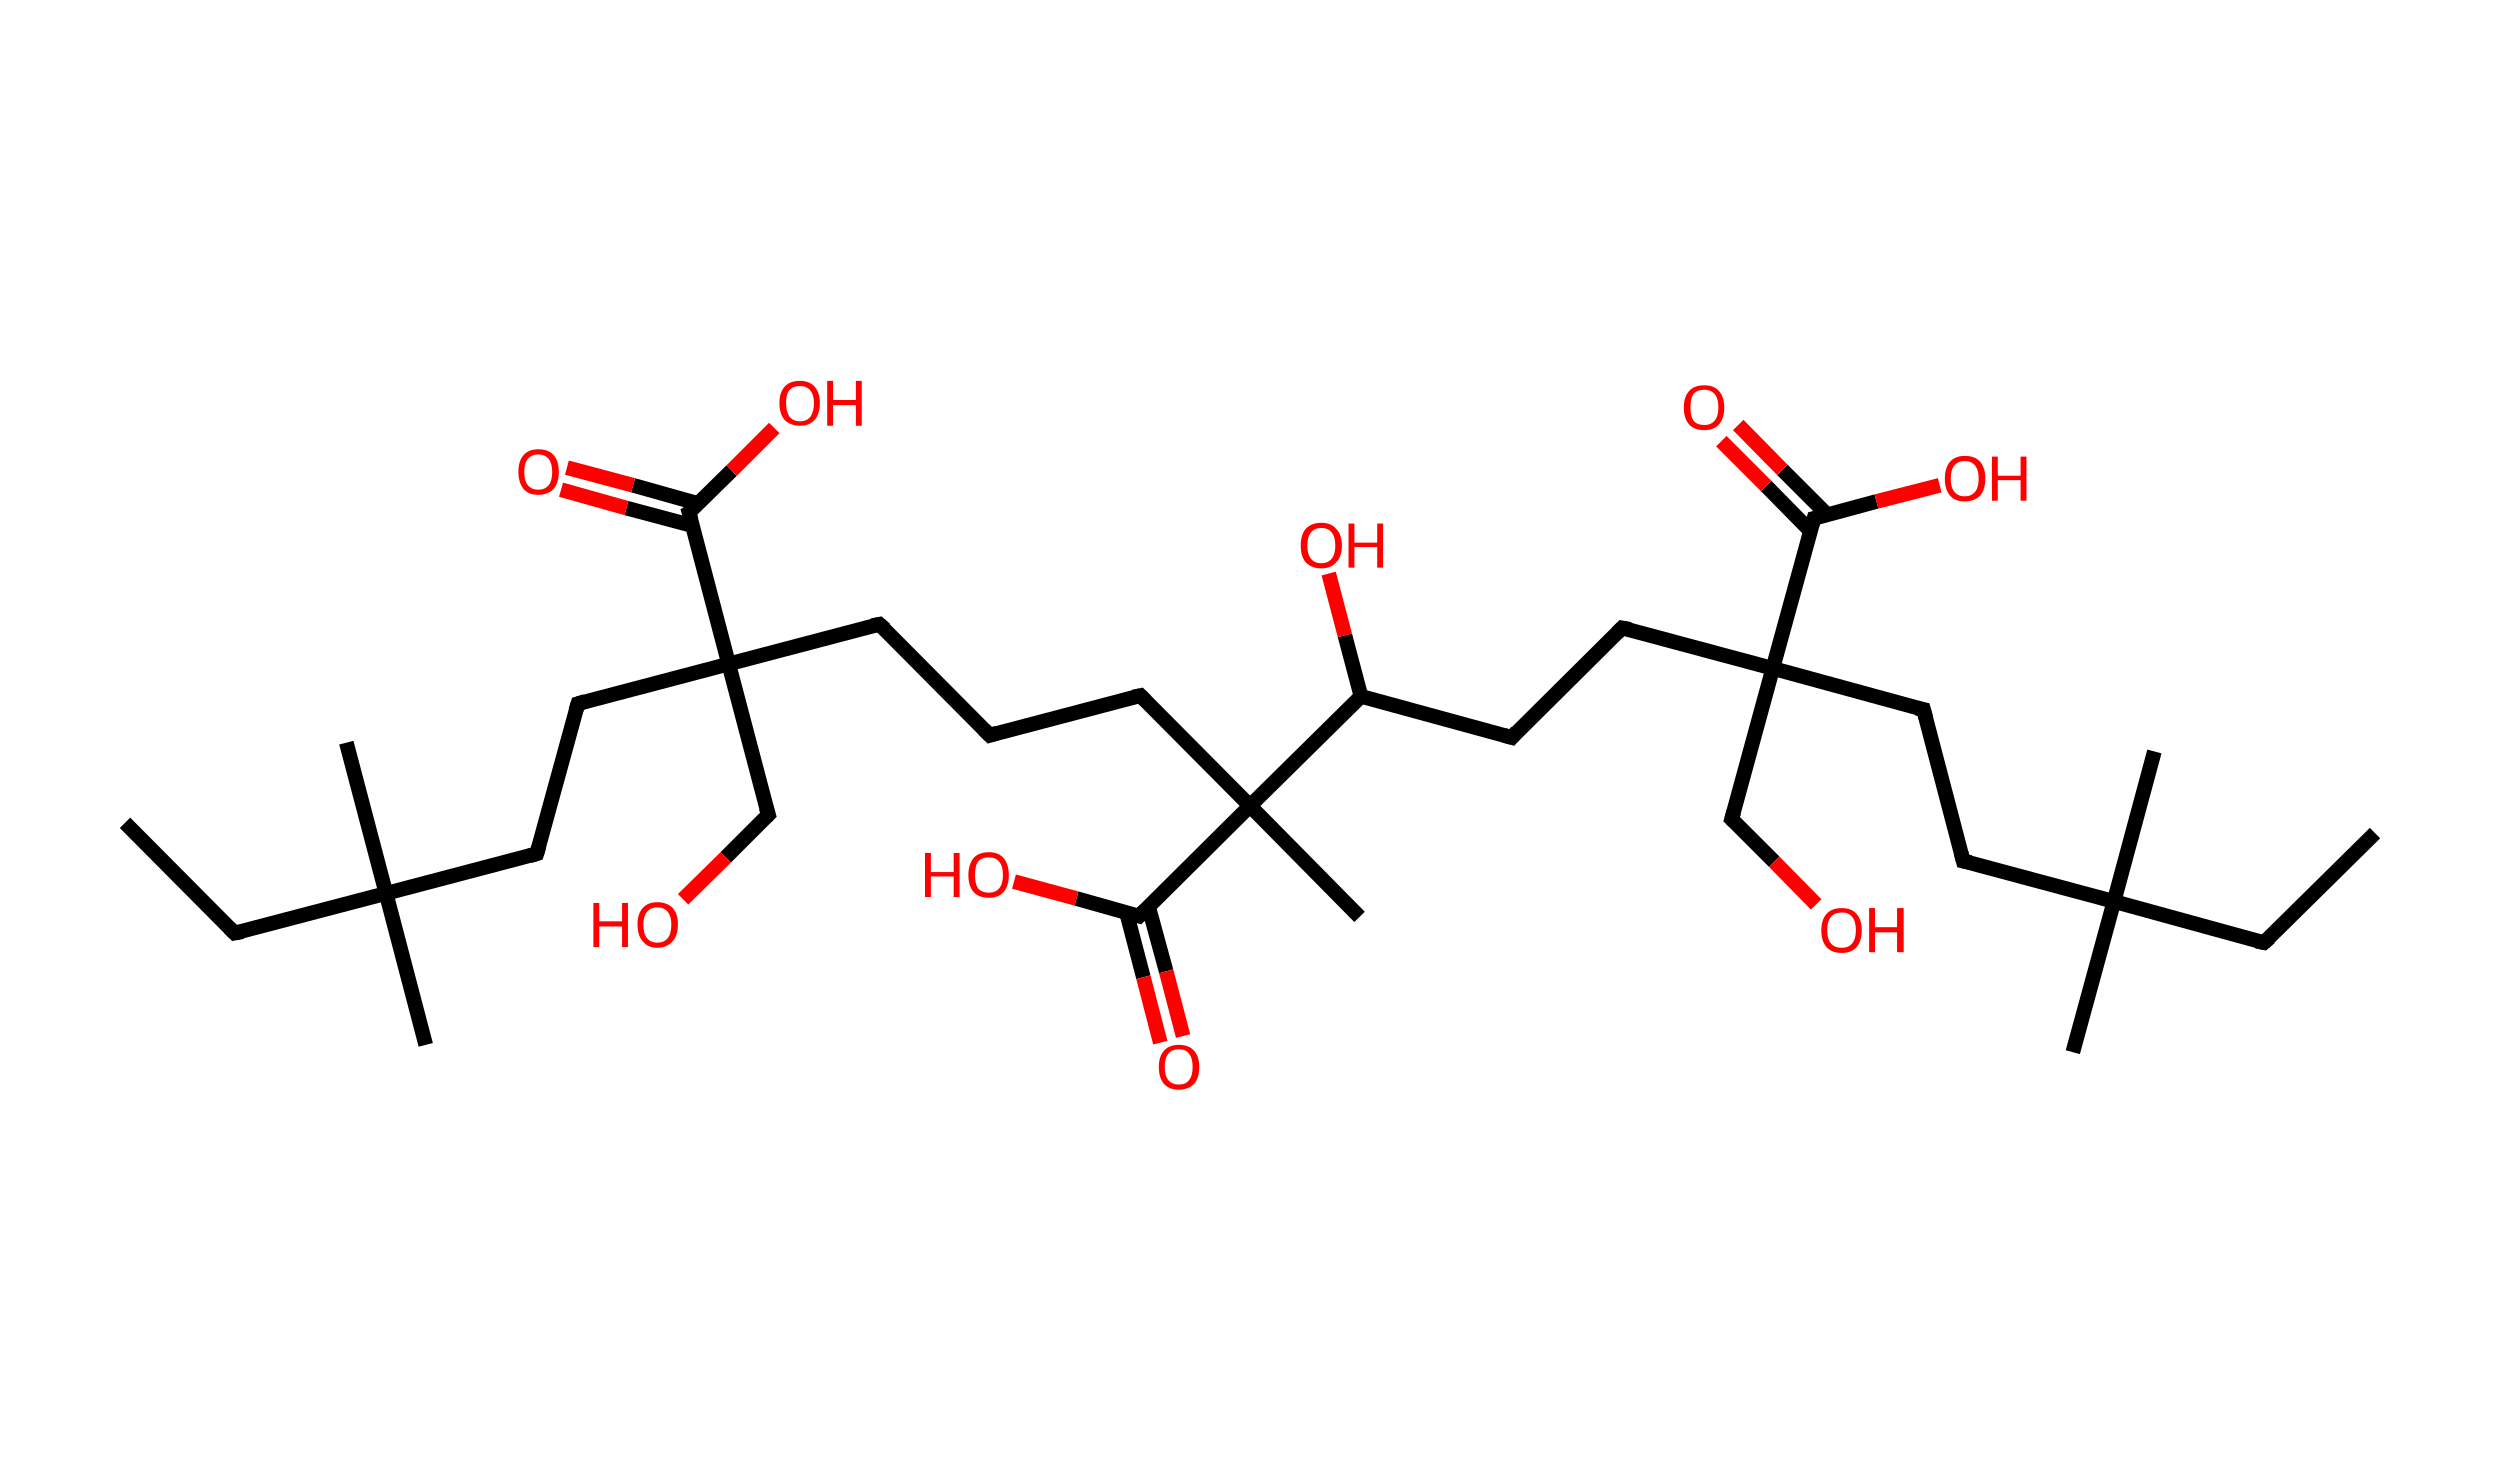 <?xml version='1.0' encoding='ASCII' standalone='yes'?>
<svg xmlns="http://www.w3.org/2000/svg" xmlns:rdkit="http://www.rdkit.org/xml" xmlns:xlink="http://www.w3.org/1999/xlink" version="1.1" baseProfile="full" xml:space="preserve" width="340px" height="200px" viewBox="0 0 340 200">
<!-- END OF HEADER -->
<rect style="opacity:1.0;fill:#FFFFFF;stroke:none" width="340.0" height="200.0" x="0.0" y="0.0"> </rect>
<path class="bond-0 atom-0 atom-1" d="M 17.0,111.9 L 31.9,126.9" style="fill:none;fill-rule:evenodd;stroke:#000000;stroke-width:2.0px;stroke-linecap:butt;stroke-linejoin:miter;stroke-opacity:1"/>
<path class="bond-1 atom-1 atom-2" d="M 31.9,126.9 L 52.5,121.5" style="fill:none;fill-rule:evenodd;stroke:#000000;stroke-width:2.0px;stroke-linecap:butt;stroke-linejoin:miter;stroke-opacity:1"/>
<path class="bond-2 atom-2 atom-3" d="M 52.5,121.5 L 47.1,101.0" style="fill:none;fill-rule:evenodd;stroke:#000000;stroke-width:2.0px;stroke-linecap:butt;stroke-linejoin:miter;stroke-opacity:1"/>
<path class="bond-3 atom-2 atom-4" d="M 52.5,121.5 L 57.9,142.1" style="fill:none;fill-rule:evenodd;stroke:#000000;stroke-width:2.0px;stroke-linecap:butt;stroke-linejoin:miter;stroke-opacity:1"/>
<path class="bond-4 atom-2 atom-5" d="M 52.5,121.5 L 73.0,116.1" style="fill:none;fill-rule:evenodd;stroke:#000000;stroke-width:2.0px;stroke-linecap:butt;stroke-linejoin:miter;stroke-opacity:1"/>
<path class="bond-5 atom-5 atom-6" d="M 73.0,116.1 L 78.6,95.7" style="fill:none;fill-rule:evenodd;stroke:#000000;stroke-width:2.0px;stroke-linecap:butt;stroke-linejoin:miter;stroke-opacity:1"/>
<path class="bond-6 atom-6 atom-7" d="M 78.6,95.7 L 99.1,90.3" style="fill:none;fill-rule:evenodd;stroke:#000000;stroke-width:2.0px;stroke-linecap:butt;stroke-linejoin:miter;stroke-opacity:1"/>
<path class="bond-7 atom-7 atom-8" d="M 99.1,90.3 L 104.5,110.8" style="fill:none;fill-rule:evenodd;stroke:#000000;stroke-width:2.0px;stroke-linecap:butt;stroke-linejoin:miter;stroke-opacity:1"/>
<path class="bond-8 atom-8 atom-9" d="M 104.5,110.8 L 98.7,116.6" style="fill:none;fill-rule:evenodd;stroke:#000000;stroke-width:2.0px;stroke-linecap:butt;stroke-linejoin:miter;stroke-opacity:1"/>
<path class="bond-8 atom-8 atom-9" d="M 98.7,116.6 L 92.9,122.3" style="fill:none;fill-rule:evenodd;stroke:#FF0000;stroke-width:2.0px;stroke-linecap:butt;stroke-linejoin:miter;stroke-opacity:1"/>
<path class="bond-9 atom-7 atom-10" d="M 99.1,90.3 L 119.6,84.9" style="fill:none;fill-rule:evenodd;stroke:#000000;stroke-width:2.0px;stroke-linecap:butt;stroke-linejoin:miter;stroke-opacity:1"/>
<path class="bond-10 atom-10 atom-11" d="M 119.6,84.9 L 134.6,100.0" style="fill:none;fill-rule:evenodd;stroke:#000000;stroke-width:2.0px;stroke-linecap:butt;stroke-linejoin:miter;stroke-opacity:1"/>
<path class="bond-11 atom-11 atom-12" d="M 134.6,100.0 L 155.1,94.6" style="fill:none;fill-rule:evenodd;stroke:#000000;stroke-width:2.0px;stroke-linecap:butt;stroke-linejoin:miter;stroke-opacity:1"/>
<path class="bond-12 atom-12 atom-13" d="M 155.1,94.6 L 170.0,109.6" style="fill:none;fill-rule:evenodd;stroke:#000000;stroke-width:2.0px;stroke-linecap:butt;stroke-linejoin:miter;stroke-opacity:1"/>
<path class="bond-13 atom-13 atom-14" d="M 170.0,109.6 L 184.9,124.7" style="fill:none;fill-rule:evenodd;stroke:#000000;stroke-width:2.0px;stroke-linecap:butt;stroke-linejoin:miter;stroke-opacity:1"/>
<path class="bond-14 atom-13 atom-15" d="M 170.0,109.6 L 154.9,124.6" style="fill:none;fill-rule:evenodd;stroke:#000000;stroke-width:2.0px;stroke-linecap:butt;stroke-linejoin:miter;stroke-opacity:1"/>
<path class="bond-15 atom-15 atom-16" d="M 153.2,124.1 L 155.5,132.9" style="fill:none;fill-rule:evenodd;stroke:#000000;stroke-width:2.0px;stroke-linecap:butt;stroke-linejoin:miter;stroke-opacity:1"/>
<path class="bond-15 atom-15 atom-16" d="M 155.5,132.9 L 157.8,141.8" style="fill:none;fill-rule:evenodd;stroke:#FF0000;stroke-width:2.0px;stroke-linecap:butt;stroke-linejoin:miter;stroke-opacity:1"/>
<path class="bond-15 atom-15 atom-16" d="M 156.2,123.3 L 158.6,132.1" style="fill:none;fill-rule:evenodd;stroke:#000000;stroke-width:2.0px;stroke-linecap:butt;stroke-linejoin:miter;stroke-opacity:1"/>
<path class="bond-15 atom-15 atom-16" d="M 158.6,132.1 L 160.9,140.9" style="fill:none;fill-rule:evenodd;stroke:#FF0000;stroke-width:2.0px;stroke-linecap:butt;stroke-linejoin:miter;stroke-opacity:1"/>
<path class="bond-16 atom-15 atom-17" d="M 154.9,124.6 L 146.4,122.2" style="fill:none;fill-rule:evenodd;stroke:#000000;stroke-width:2.0px;stroke-linecap:butt;stroke-linejoin:miter;stroke-opacity:1"/>
<path class="bond-16 atom-15 atom-17" d="M 146.4,122.2 L 137.9,119.9" style="fill:none;fill-rule:evenodd;stroke:#FF0000;stroke-width:2.0px;stroke-linecap:butt;stroke-linejoin:miter;stroke-opacity:1"/>
<path class="bond-17 atom-13 atom-18" d="M 170.0,109.6 L 185.1,94.7" style="fill:none;fill-rule:evenodd;stroke:#000000;stroke-width:2.0px;stroke-linecap:butt;stroke-linejoin:miter;stroke-opacity:1"/>
<path class="bond-18 atom-18 atom-19" d="M 185.1,94.7 L 182.9,86.4" style="fill:none;fill-rule:evenodd;stroke:#000000;stroke-width:2.0px;stroke-linecap:butt;stroke-linejoin:miter;stroke-opacity:1"/>
<path class="bond-18 atom-18 atom-19" d="M 182.9,86.4 L 180.7,78.0" style="fill:none;fill-rule:evenodd;stroke:#FF0000;stroke-width:2.0px;stroke-linecap:butt;stroke-linejoin:miter;stroke-opacity:1"/>
<path class="bond-19 atom-18 atom-20" d="M 185.1,94.7 L 205.6,100.3" style="fill:none;fill-rule:evenodd;stroke:#000000;stroke-width:2.0px;stroke-linecap:butt;stroke-linejoin:miter;stroke-opacity:1"/>
<path class="bond-20 atom-20 atom-21" d="M 205.6,100.3 L 220.6,85.4" style="fill:none;fill-rule:evenodd;stroke:#000000;stroke-width:2.0px;stroke-linecap:butt;stroke-linejoin:miter;stroke-opacity:1"/>
<path class="bond-21 atom-21 atom-22" d="M 220.6,85.4 L 241.1,90.9" style="fill:none;fill-rule:evenodd;stroke:#000000;stroke-width:2.0px;stroke-linecap:butt;stroke-linejoin:miter;stroke-opacity:1"/>
<path class="bond-22 atom-22 atom-23" d="M 241.1,90.9 L 235.5,111.4" style="fill:none;fill-rule:evenodd;stroke:#000000;stroke-width:2.0px;stroke-linecap:butt;stroke-linejoin:miter;stroke-opacity:1"/>
<path class="bond-23 atom-23 atom-24" d="M 235.5,111.4 L 241.3,117.2" style="fill:none;fill-rule:evenodd;stroke:#000000;stroke-width:2.0px;stroke-linecap:butt;stroke-linejoin:miter;stroke-opacity:1"/>
<path class="bond-23 atom-23 atom-24" d="M 241.3,117.2 L 247.0,123.0" style="fill:none;fill-rule:evenodd;stroke:#FF0000;stroke-width:2.0px;stroke-linecap:butt;stroke-linejoin:miter;stroke-opacity:1"/>
<path class="bond-24 atom-22 atom-25" d="M 241.1,90.9 L 261.6,96.5" style="fill:none;fill-rule:evenodd;stroke:#000000;stroke-width:2.0px;stroke-linecap:butt;stroke-linejoin:miter;stroke-opacity:1"/>
<path class="bond-25 atom-25 atom-26" d="M 261.6,96.5 L 267.0,117.1" style="fill:none;fill-rule:evenodd;stroke:#000000;stroke-width:2.0px;stroke-linecap:butt;stroke-linejoin:miter;stroke-opacity:1"/>
<path class="bond-26 atom-26 atom-27" d="M 267.0,117.1 L 287.5,122.6" style="fill:none;fill-rule:evenodd;stroke:#000000;stroke-width:2.0px;stroke-linecap:butt;stroke-linejoin:miter;stroke-opacity:1"/>
<path class="bond-27 atom-27 atom-28" d="M 287.5,122.6 L 281.9,143.1" style="fill:none;fill-rule:evenodd;stroke:#000000;stroke-width:2.0px;stroke-linecap:butt;stroke-linejoin:miter;stroke-opacity:1"/>
<path class="bond-28 atom-27 atom-29" d="M 287.5,122.6 L 293.0,102.2" style="fill:none;fill-rule:evenodd;stroke:#000000;stroke-width:2.0px;stroke-linecap:butt;stroke-linejoin:miter;stroke-opacity:1"/>
<path class="bond-29 atom-27 atom-30" d="M 287.5,122.6 L 307.9,128.2" style="fill:none;fill-rule:evenodd;stroke:#000000;stroke-width:2.0px;stroke-linecap:butt;stroke-linejoin:miter;stroke-opacity:1"/>
<path class="bond-30 atom-30 atom-31" d="M 307.9,128.2 L 323.0,113.3" style="fill:none;fill-rule:evenodd;stroke:#000000;stroke-width:2.0px;stroke-linecap:butt;stroke-linejoin:miter;stroke-opacity:1"/>
<path class="bond-31 atom-22 atom-32" d="M 241.1,90.9 L 246.7,70.5" style="fill:none;fill-rule:evenodd;stroke:#000000;stroke-width:2.0px;stroke-linecap:butt;stroke-linejoin:miter;stroke-opacity:1"/>
<path class="bond-32 atom-32 atom-33" d="M 248.5,70.0 L 242.4,63.9" style="fill:none;fill-rule:evenodd;stroke:#000000;stroke-width:2.0px;stroke-linecap:butt;stroke-linejoin:miter;stroke-opacity:1"/>
<path class="bond-32 atom-32 atom-33" d="M 242.4,63.9 L 236.4,57.8" style="fill:none;fill-rule:evenodd;stroke:#FF0000;stroke-width:2.0px;stroke-linecap:butt;stroke-linejoin:miter;stroke-opacity:1"/>
<path class="bond-32 atom-32 atom-33" d="M 246.2,72.2 L 240.2,66.1" style="fill:none;fill-rule:evenodd;stroke:#000000;stroke-width:2.0px;stroke-linecap:butt;stroke-linejoin:miter;stroke-opacity:1"/>
<path class="bond-32 atom-32 atom-33" d="M 240.2,66.1 L 234.1,60.0" style="fill:none;fill-rule:evenodd;stroke:#FF0000;stroke-width:2.0px;stroke-linecap:butt;stroke-linejoin:miter;stroke-opacity:1"/>
<path class="bond-33 atom-32 atom-34" d="M 246.7,70.5 L 255.2,68.2" style="fill:none;fill-rule:evenodd;stroke:#000000;stroke-width:2.0px;stroke-linecap:butt;stroke-linejoin:miter;stroke-opacity:1"/>
<path class="bond-33 atom-32 atom-34" d="M 255.2,68.2 L 263.8,66.0" style="fill:none;fill-rule:evenodd;stroke:#FF0000;stroke-width:2.0px;stroke-linecap:butt;stroke-linejoin:miter;stroke-opacity:1"/>
<path class="bond-34 atom-7 atom-35" d="M 99.1,90.3 L 93.7,69.7" style="fill:none;fill-rule:evenodd;stroke:#000000;stroke-width:2.0px;stroke-linecap:butt;stroke-linejoin:miter;stroke-opacity:1"/>
<path class="bond-35 atom-35 atom-36" d="M 95.0,68.5 L 86.1,66.0" style="fill:none;fill-rule:evenodd;stroke:#000000;stroke-width:2.0px;stroke-linecap:butt;stroke-linejoin:miter;stroke-opacity:1"/>
<path class="bond-35 atom-35 atom-36" d="M 86.1,66.0 L 77.1,63.6" style="fill:none;fill-rule:evenodd;stroke:#FF0000;stroke-width:2.0px;stroke-linecap:butt;stroke-linejoin:miter;stroke-opacity:1"/>
<path class="bond-35 atom-35 atom-36" d="M 94.2,71.5 L 85.2,69.1" style="fill:none;fill-rule:evenodd;stroke:#000000;stroke-width:2.0px;stroke-linecap:butt;stroke-linejoin:miter;stroke-opacity:1"/>
<path class="bond-35 atom-35 atom-36" d="M 85.2,69.1 L 76.3,66.6" style="fill:none;fill-rule:evenodd;stroke:#FF0000;stroke-width:2.0px;stroke-linecap:butt;stroke-linejoin:miter;stroke-opacity:1"/>
<path class="bond-36 atom-35 atom-37" d="M 93.7,69.7 L 99.5,64.0" style="fill:none;fill-rule:evenodd;stroke:#000000;stroke-width:2.0px;stroke-linecap:butt;stroke-linejoin:miter;stroke-opacity:1"/>
<path class="bond-36 atom-35 atom-37" d="M 99.5,64.0 L 105.3,58.2" style="fill:none;fill-rule:evenodd;stroke:#FF0000;stroke-width:2.0px;stroke-linecap:butt;stroke-linejoin:miter;stroke-opacity:1"/>
<path d="M 31.2,126.2 L 31.9,126.9 L 33.0,126.7" style="fill:none;stroke:#000000;stroke-width:2.0px;stroke-linecap:butt;stroke-linejoin:miter;stroke-opacity:1;"/>
<path d="M 72.0,116.4 L 73.0,116.1 L 73.3,115.1" style="fill:none;stroke:#000000;stroke-width:2.0px;stroke-linecap:butt;stroke-linejoin:miter;stroke-opacity:1;"/>
<path d="M 78.3,96.7 L 78.6,95.7 L 79.6,95.4" style="fill:none;stroke:#000000;stroke-width:2.0px;stroke-linecap:butt;stroke-linejoin:miter;stroke-opacity:1;"/>
<path d="M 104.2,109.8 L 104.5,110.8 L 104.2,111.1" style="fill:none;stroke:#000000;stroke-width:2.0px;stroke-linecap:butt;stroke-linejoin:miter;stroke-opacity:1;"/>
<path d="M 118.6,85.1 L 119.6,84.9 L 120.4,85.6" style="fill:none;stroke:#000000;stroke-width:2.0px;stroke-linecap:butt;stroke-linejoin:miter;stroke-opacity:1;"/>
<path d="M 133.8,99.2 L 134.6,100.0 L 135.6,99.7" style="fill:none;stroke:#000000;stroke-width:2.0px;stroke-linecap:butt;stroke-linejoin:miter;stroke-opacity:1;"/>
<path d="M 154.1,94.8 L 155.1,94.6 L 155.8,95.3" style="fill:none;stroke:#000000;stroke-width:2.0px;stroke-linecap:butt;stroke-linejoin:miter;stroke-opacity:1;"/>
<path d="M 155.7,123.8 L 154.9,124.6 L 154.5,124.5" style="fill:none;stroke:#000000;stroke-width:2.0px;stroke-linecap:butt;stroke-linejoin:miter;stroke-opacity:1;"/>
<path d="M 204.5,100.0 L 205.6,100.3 L 206.3,99.5" style="fill:none;stroke:#000000;stroke-width:2.0px;stroke-linecap:butt;stroke-linejoin:miter;stroke-opacity:1;"/>
<path d="M 219.9,86.1 L 220.6,85.4 L 221.7,85.6" style="fill:none;stroke:#000000;stroke-width:2.0px;stroke-linecap:butt;stroke-linejoin:miter;stroke-opacity:1;"/>
<path d="M 235.8,110.4 L 235.5,111.4 L 235.8,111.7" style="fill:none;stroke:#000000;stroke-width:2.0px;stroke-linecap:butt;stroke-linejoin:miter;stroke-opacity:1;"/>
<path d="M 260.6,96.3 L 261.6,96.5 L 261.9,97.6" style="fill:none;stroke:#000000;stroke-width:2.0px;stroke-linecap:butt;stroke-linejoin:miter;stroke-opacity:1;"/>
<path d="M 266.7,116.0 L 267.0,117.1 L 268.0,117.3" style="fill:none;stroke:#000000;stroke-width:2.0px;stroke-linecap:butt;stroke-linejoin:miter;stroke-opacity:1;"/>
<path d="M 306.9,128.0 L 307.9,128.2 L 308.7,127.5" style="fill:none;stroke:#000000;stroke-width:2.0px;stroke-linecap:butt;stroke-linejoin:miter;stroke-opacity:1;"/>
<path d="M 246.4,71.5 L 246.7,70.5 L 247.1,70.4" style="fill:none;stroke:#000000;stroke-width:2.0px;stroke-linecap:butt;stroke-linejoin:miter;stroke-opacity:1;"/>
<path d="M 94.0,70.8 L 93.7,69.7 L 94.0,69.5" style="fill:none;stroke:#000000;stroke-width:2.0px;stroke-linecap:butt;stroke-linejoin:miter;stroke-opacity:1;"/>
<path class="atom-9" d="M 80.7 122.8 L 81.5 122.8 L 81.5 125.3 L 84.6 125.3 L 84.6 122.8 L 85.4 122.8 L 85.4 128.8 L 84.6 128.8 L 84.6 126.0 L 81.5 126.0 L 81.5 128.8 L 80.7 128.8 L 80.7 122.8 " fill="#FF0000"/>
<path class="atom-9" d="M 86.7 125.7 Q 86.7 124.3, 87.4 123.5 Q 88.1 122.7, 89.4 122.7 Q 90.7 122.7, 91.5 123.5 Q 92.2 124.3, 92.2 125.7 Q 92.2 127.2, 91.5 128.0 Q 90.7 128.9, 89.4 128.9 Q 88.1 128.9, 87.4 128.0 Q 86.7 127.2, 86.7 125.7 M 89.4 128.2 Q 90.3 128.2, 90.8 127.6 Q 91.3 127.0, 91.3 125.7 Q 91.3 124.6, 90.8 124.0 Q 90.3 123.4, 89.4 123.4 Q 88.5 123.4, 88.0 124.0 Q 87.5 124.6, 87.5 125.7 Q 87.5 127.0, 88.0 127.6 Q 88.5 128.2, 89.4 128.2 " fill="#FF0000"/>
<path class="atom-16" d="M 157.6 145.1 Q 157.6 143.7, 158.3 142.9 Q 159.0 142.1, 160.3 142.1 Q 161.7 142.1, 162.4 142.9 Q 163.1 143.7, 163.1 145.1 Q 163.1 146.6, 162.4 147.4 Q 161.6 148.2, 160.3 148.2 Q 159.0 148.2, 158.3 147.4 Q 157.6 146.6, 157.6 145.1 M 160.3 147.5 Q 161.3 147.5, 161.7 146.9 Q 162.2 146.3, 162.2 145.1 Q 162.2 143.9, 161.7 143.3 Q 161.3 142.7, 160.3 142.7 Q 159.4 142.7, 158.9 143.3 Q 158.4 143.9, 158.4 145.1 Q 158.4 146.3, 158.9 146.9 Q 159.4 147.5, 160.3 147.5 " fill="#FF0000"/>
<path class="atom-17" d="M 125.8 116.0 L 126.6 116.0 L 126.6 118.6 L 129.7 118.6 L 129.7 116.0 L 130.5 116.0 L 130.5 122.0 L 129.7 122.0 L 129.7 119.2 L 126.6 119.2 L 126.6 122.0 L 125.8 122.0 L 125.8 116.0 " fill="#FF0000"/>
<path class="atom-17" d="M 131.7 119.0 Q 131.7 117.6, 132.4 116.7 Q 133.1 115.9, 134.5 115.9 Q 135.8 115.9, 136.5 116.7 Q 137.2 117.6, 137.2 119.0 Q 137.2 120.5, 136.5 121.3 Q 135.8 122.1, 134.5 122.1 Q 133.1 122.1, 132.4 121.3 Q 131.7 120.5, 131.7 119.0 M 134.5 121.4 Q 135.4 121.4, 135.9 120.8 Q 136.4 120.2, 136.4 119.0 Q 136.4 117.8, 135.9 117.2 Q 135.4 116.6, 134.5 116.6 Q 133.5 116.6, 133.0 117.2 Q 132.6 117.8, 132.6 119.0 Q 132.6 120.2, 133.0 120.8 Q 133.5 121.4, 134.5 121.4 " fill="#FF0000"/>
<path class="atom-19" d="M 176.9 74.2 Q 176.9 72.7, 177.6 71.9 Q 178.4 71.1, 179.7 71.1 Q 181.0 71.1, 181.7 71.9 Q 182.5 72.7, 182.5 74.2 Q 182.5 75.7, 181.7 76.5 Q 181.0 77.3, 179.7 77.3 Q 178.4 77.3, 177.6 76.5 Q 176.9 75.7, 176.9 74.2 M 179.7 76.6 Q 180.6 76.6, 181.1 76.0 Q 181.6 75.4, 181.6 74.2 Q 181.6 73.0, 181.1 72.4 Q 180.6 71.8, 179.7 71.8 Q 178.8 71.8, 178.3 72.4 Q 177.8 73.0, 177.8 74.2 Q 177.8 75.4, 178.3 76.0 Q 178.8 76.6, 179.7 76.6 " fill="#FF0000"/>
<path class="atom-19" d="M 183.4 71.2 L 184.2 71.2 L 184.2 73.8 L 187.3 73.8 L 187.3 71.2 L 188.1 71.2 L 188.1 77.2 L 187.3 77.2 L 187.3 74.4 L 184.2 74.4 L 184.2 77.2 L 183.4 77.2 L 183.4 71.2 " fill="#FF0000"/>
<path class="atom-24" d="M 247.7 126.5 Q 247.7 125.1, 248.4 124.3 Q 249.1 123.5, 250.5 123.5 Q 251.8 123.5, 252.5 124.3 Q 253.2 125.1, 253.2 126.5 Q 253.2 128.0, 252.5 128.8 Q 251.8 129.6, 250.5 129.6 Q 249.1 129.6, 248.4 128.8 Q 247.7 128.0, 247.7 126.5 M 250.5 128.9 Q 251.4 128.9, 251.9 128.3 Q 252.4 127.7, 252.4 126.5 Q 252.4 125.3, 251.9 124.7 Q 251.4 124.1, 250.5 124.1 Q 249.5 124.1, 249.0 124.7 Q 248.5 125.3, 248.5 126.5 Q 248.5 127.7, 249.0 128.3 Q 249.5 128.9, 250.5 128.9 " fill="#FF0000"/>
<path class="atom-24" d="M 254.2 123.5 L 255.0 123.5 L 255.0 126.1 L 258.0 126.1 L 258.0 123.5 L 258.9 123.5 L 258.9 129.5 L 258.0 129.5 L 258.0 126.8 L 255.0 126.8 L 255.0 129.5 L 254.2 129.5 L 254.2 123.5 " fill="#FF0000"/>
<path class="atom-33" d="M 229.0 55.4 Q 229.0 54.0, 229.7 53.2 Q 230.4 52.4, 231.8 52.4 Q 233.1 52.4, 233.8 53.2 Q 234.5 54.0, 234.5 55.4 Q 234.5 56.9, 233.8 57.7 Q 233.1 58.5, 231.8 58.5 Q 230.4 58.5, 229.7 57.7 Q 229.0 56.9, 229.0 55.4 M 231.8 57.8 Q 232.7 57.8, 233.2 57.2 Q 233.7 56.6, 233.7 55.4 Q 233.7 54.2, 233.2 53.6 Q 232.7 53.0, 231.8 53.0 Q 230.8 53.0, 230.3 53.6 Q 229.9 54.2, 229.9 55.4 Q 229.9 56.6, 230.3 57.2 Q 230.8 57.8, 231.8 57.8 " fill="#FF0000"/>
<path class="atom-34" d="M 264.5 65.1 Q 264.5 63.6, 265.2 62.8 Q 265.9 62.0, 267.2 62.0 Q 268.6 62.0, 269.3 62.8 Q 270.0 63.6, 270.0 65.1 Q 270.0 66.6, 269.3 67.4 Q 268.5 68.2, 267.2 68.2 Q 265.9 68.2, 265.2 67.4 Q 264.5 66.6, 264.5 65.1 M 267.2 67.5 Q 268.1 67.5, 268.6 66.9 Q 269.1 66.3, 269.1 65.1 Q 269.1 63.9, 268.6 63.3 Q 268.1 62.7, 267.2 62.7 Q 266.3 62.7, 265.8 63.3 Q 265.3 63.9, 265.3 65.1 Q 265.3 66.3, 265.8 66.9 Q 266.3 67.5, 267.2 67.5 " fill="#FF0000"/>
<path class="atom-34" d="M 270.9 62.1 L 271.7 62.1 L 271.7 64.7 L 274.8 64.7 L 274.8 62.1 L 275.6 62.1 L 275.6 68.1 L 274.8 68.1 L 274.8 65.3 L 271.7 65.3 L 271.7 68.1 L 270.9 68.1 L 270.9 62.1 " fill="#FF0000"/>
<path class="atom-36" d="M 70.5 64.2 Q 70.5 62.7, 71.2 61.9 Q 71.9 61.1, 73.2 61.1 Q 74.6 61.1, 75.3 61.9 Q 76.0 62.7, 76.0 64.2 Q 76.0 65.6, 75.3 66.5 Q 74.5 67.3, 73.2 67.3 Q 71.9 67.3, 71.2 66.5 Q 70.5 65.6, 70.5 64.2 M 73.2 66.6 Q 74.1 66.6, 74.6 66.0 Q 75.1 65.4, 75.1 64.2 Q 75.1 63.0, 74.6 62.4 Q 74.1 61.8, 73.2 61.8 Q 72.3 61.8, 71.8 62.4 Q 71.3 63.0, 71.3 64.2 Q 71.3 65.4, 71.8 66.0 Q 72.3 66.6, 73.2 66.6 " fill="#FF0000"/>
<path class="atom-37" d="M 106.0 54.8 Q 106.0 53.4, 106.7 52.6 Q 107.4 51.8, 108.8 51.8 Q 110.1 51.8, 110.8 52.6 Q 111.5 53.4, 111.5 54.8 Q 111.5 56.3, 110.8 57.1 Q 110.1 57.9, 108.8 57.9 Q 107.5 57.9, 106.7 57.1 Q 106.0 56.3, 106.0 54.8 M 108.8 57.3 Q 109.7 57.3, 110.2 56.7 Q 110.7 56.0, 110.7 54.8 Q 110.7 53.7, 110.2 53.1 Q 109.7 52.5, 108.8 52.5 Q 107.9 52.5, 107.4 53.0 Q 106.9 53.6, 106.9 54.8 Q 106.9 56.0, 107.4 56.7 Q 107.9 57.3, 108.8 57.3 " fill="#FF0000"/>
<path class="atom-37" d="M 112.5 51.8 L 113.3 51.8 L 113.3 54.4 L 116.4 54.4 L 116.4 51.8 L 117.2 51.8 L 117.2 57.9 L 116.4 57.9 L 116.4 55.1 L 113.3 55.1 L 113.3 57.9 L 112.5 57.9 L 112.5 51.8 " fill="#FF0000"/>
</svg>
